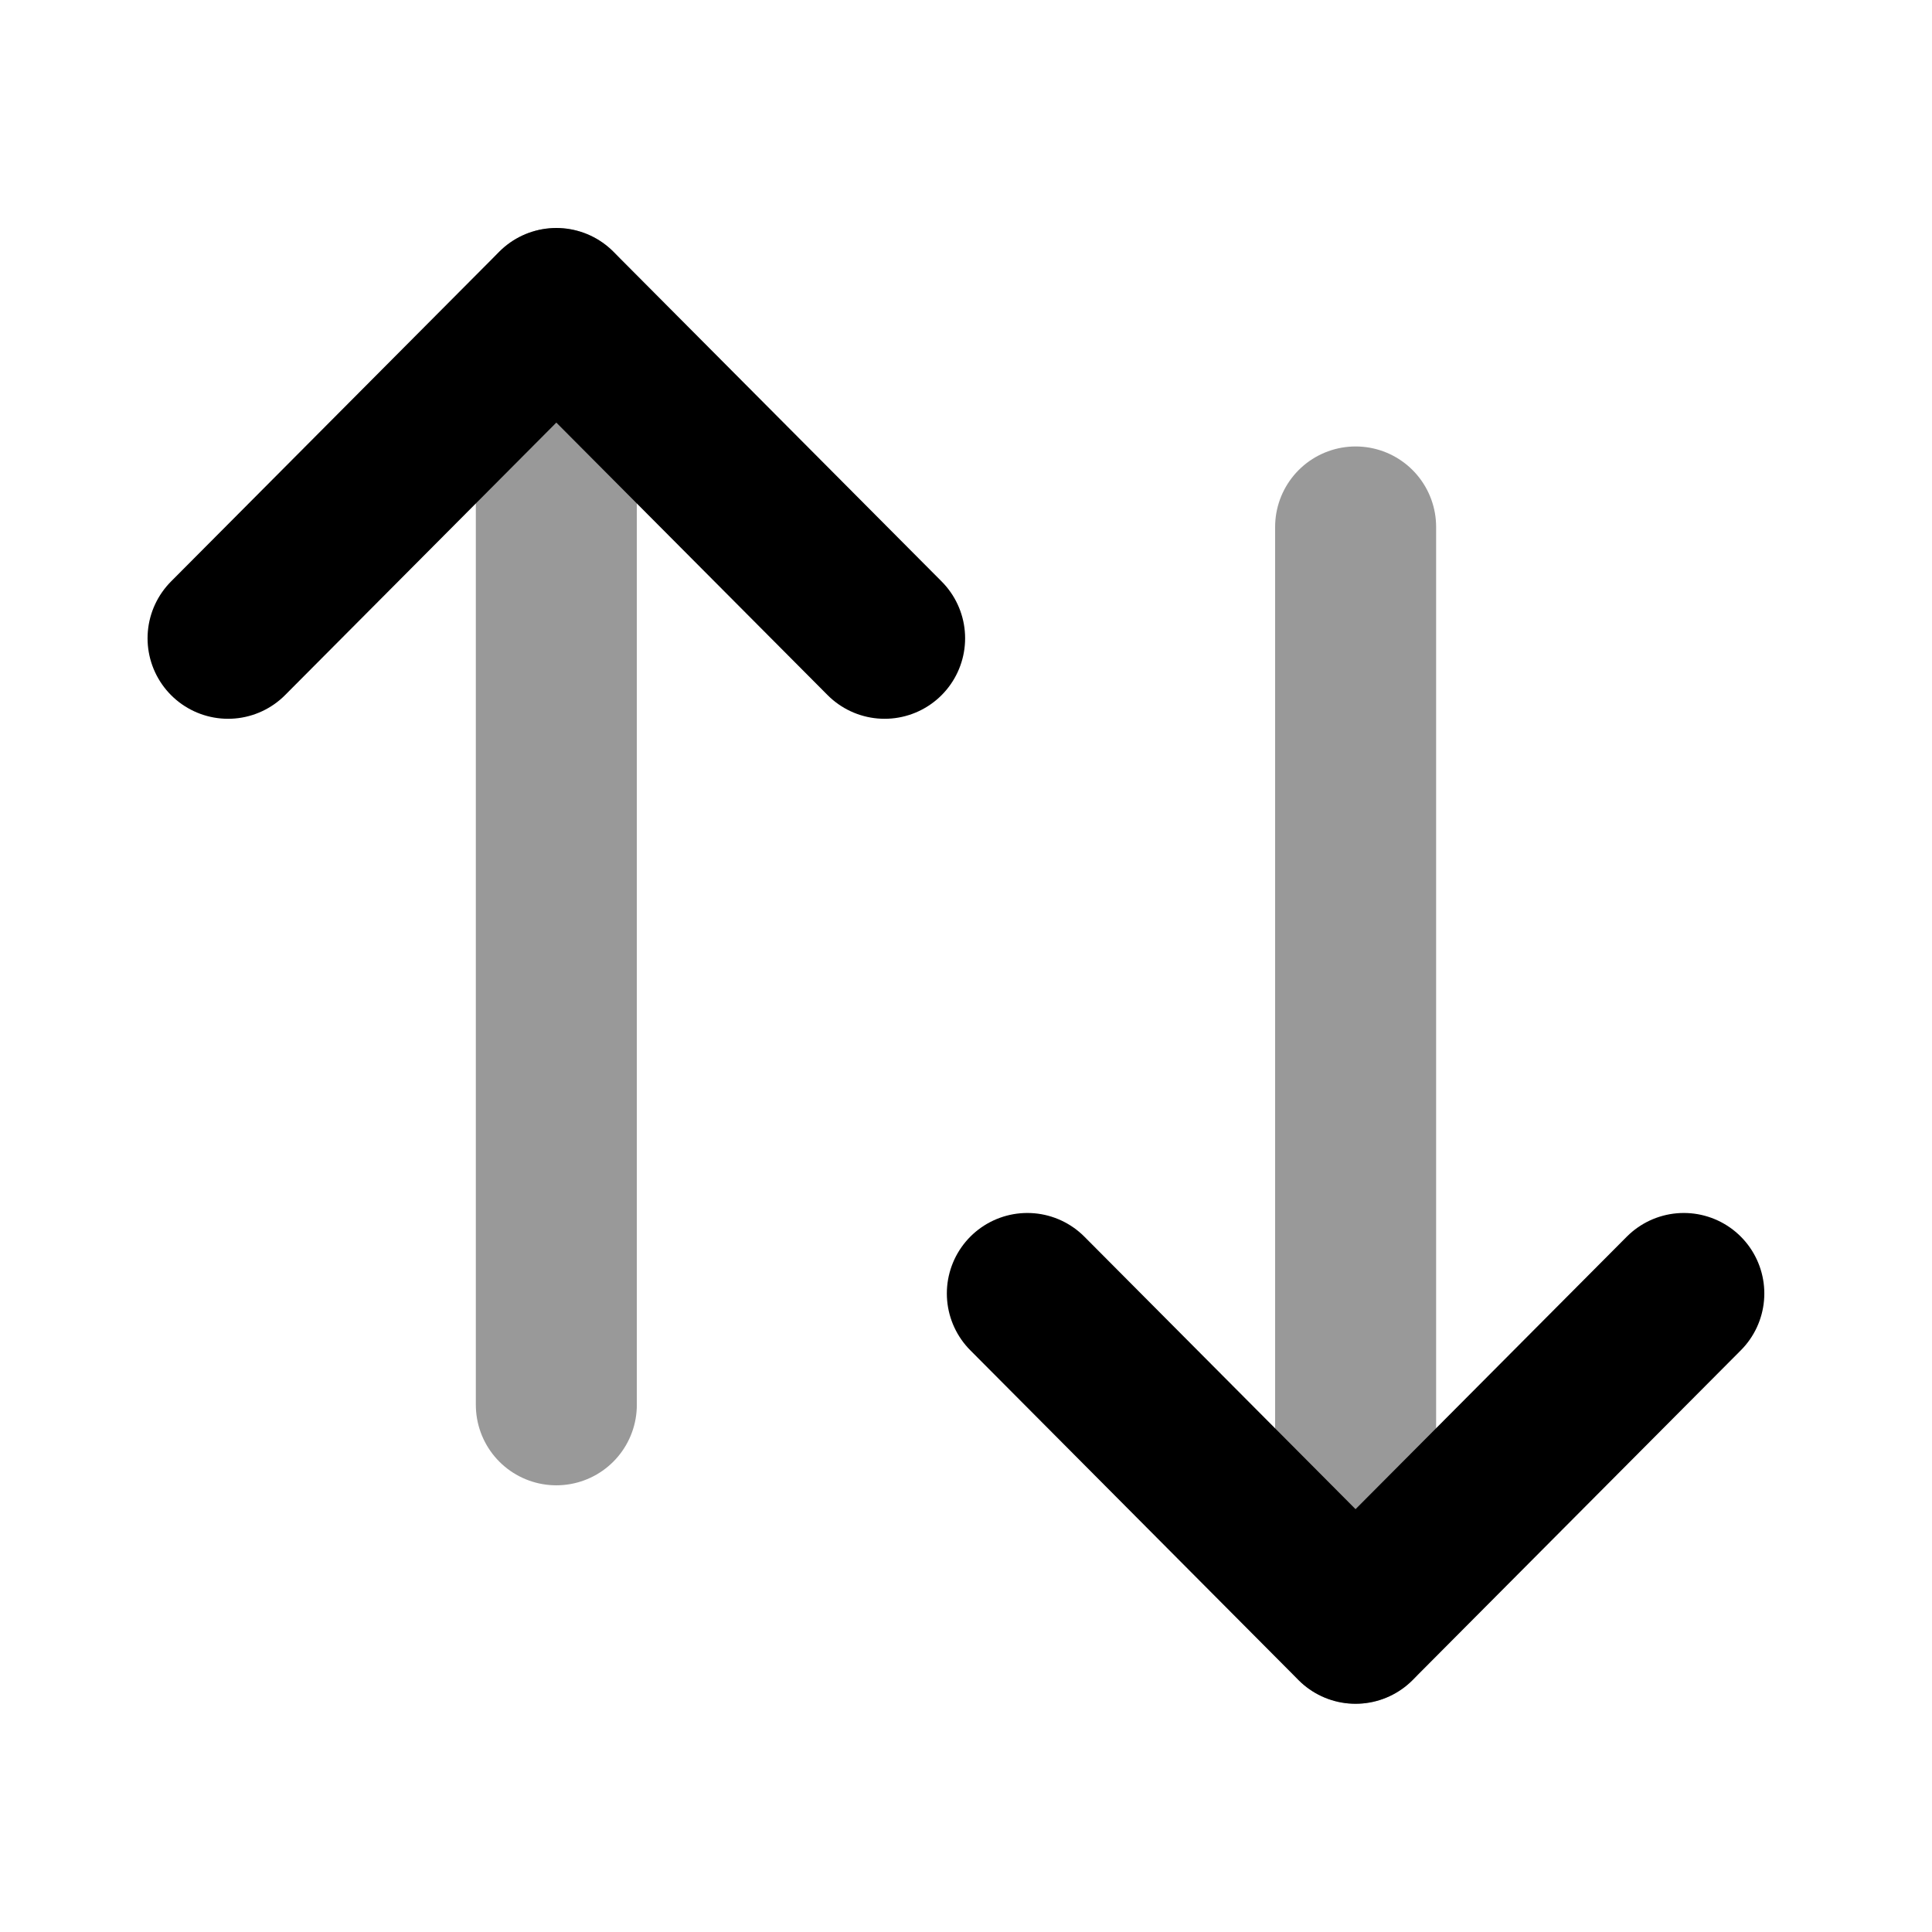 <?xml version="1.0" encoding="UTF-8"?>
<svg width="24px"  height="24px"  viewBox="0 0 24 24" version="1.1" xmlns="http://www.w3.org/2000/svg" xmlns:xlink="http://www.w3.org/1999/xlink">
    <title>Iconly/Two-tone/Swap</title>
    <g id="Iconly/Two-tone/Swap" stroke="#000000"  stroke-width="2"  fill="none" fill-rule="evenodd" stroke-linecap="round" stroke-linejoin="round">
        <g id="Swap" transform="translate(2, 3)" stroke="#000000"  stroke-width="2" >
            <line x1="14.84" y1="17.164" x2="14.84" y2="3.546" id="Stroke-1" opacity="0.4"></line>
            <polyline id="Stroke-3" points="18.917 13.068 14.839 17.165 10.762 13.068"></polyline>
            <line x1="4.911" y1="0.833" x2="4.911" y2="14.451" id="Stroke-5" opacity="0.4"></line>
            <polyline id="Stroke-7" points="0.833 4.929 4.911 0.832 8.989 4.929"></polyline>
        </g>
    </g>
</svg>